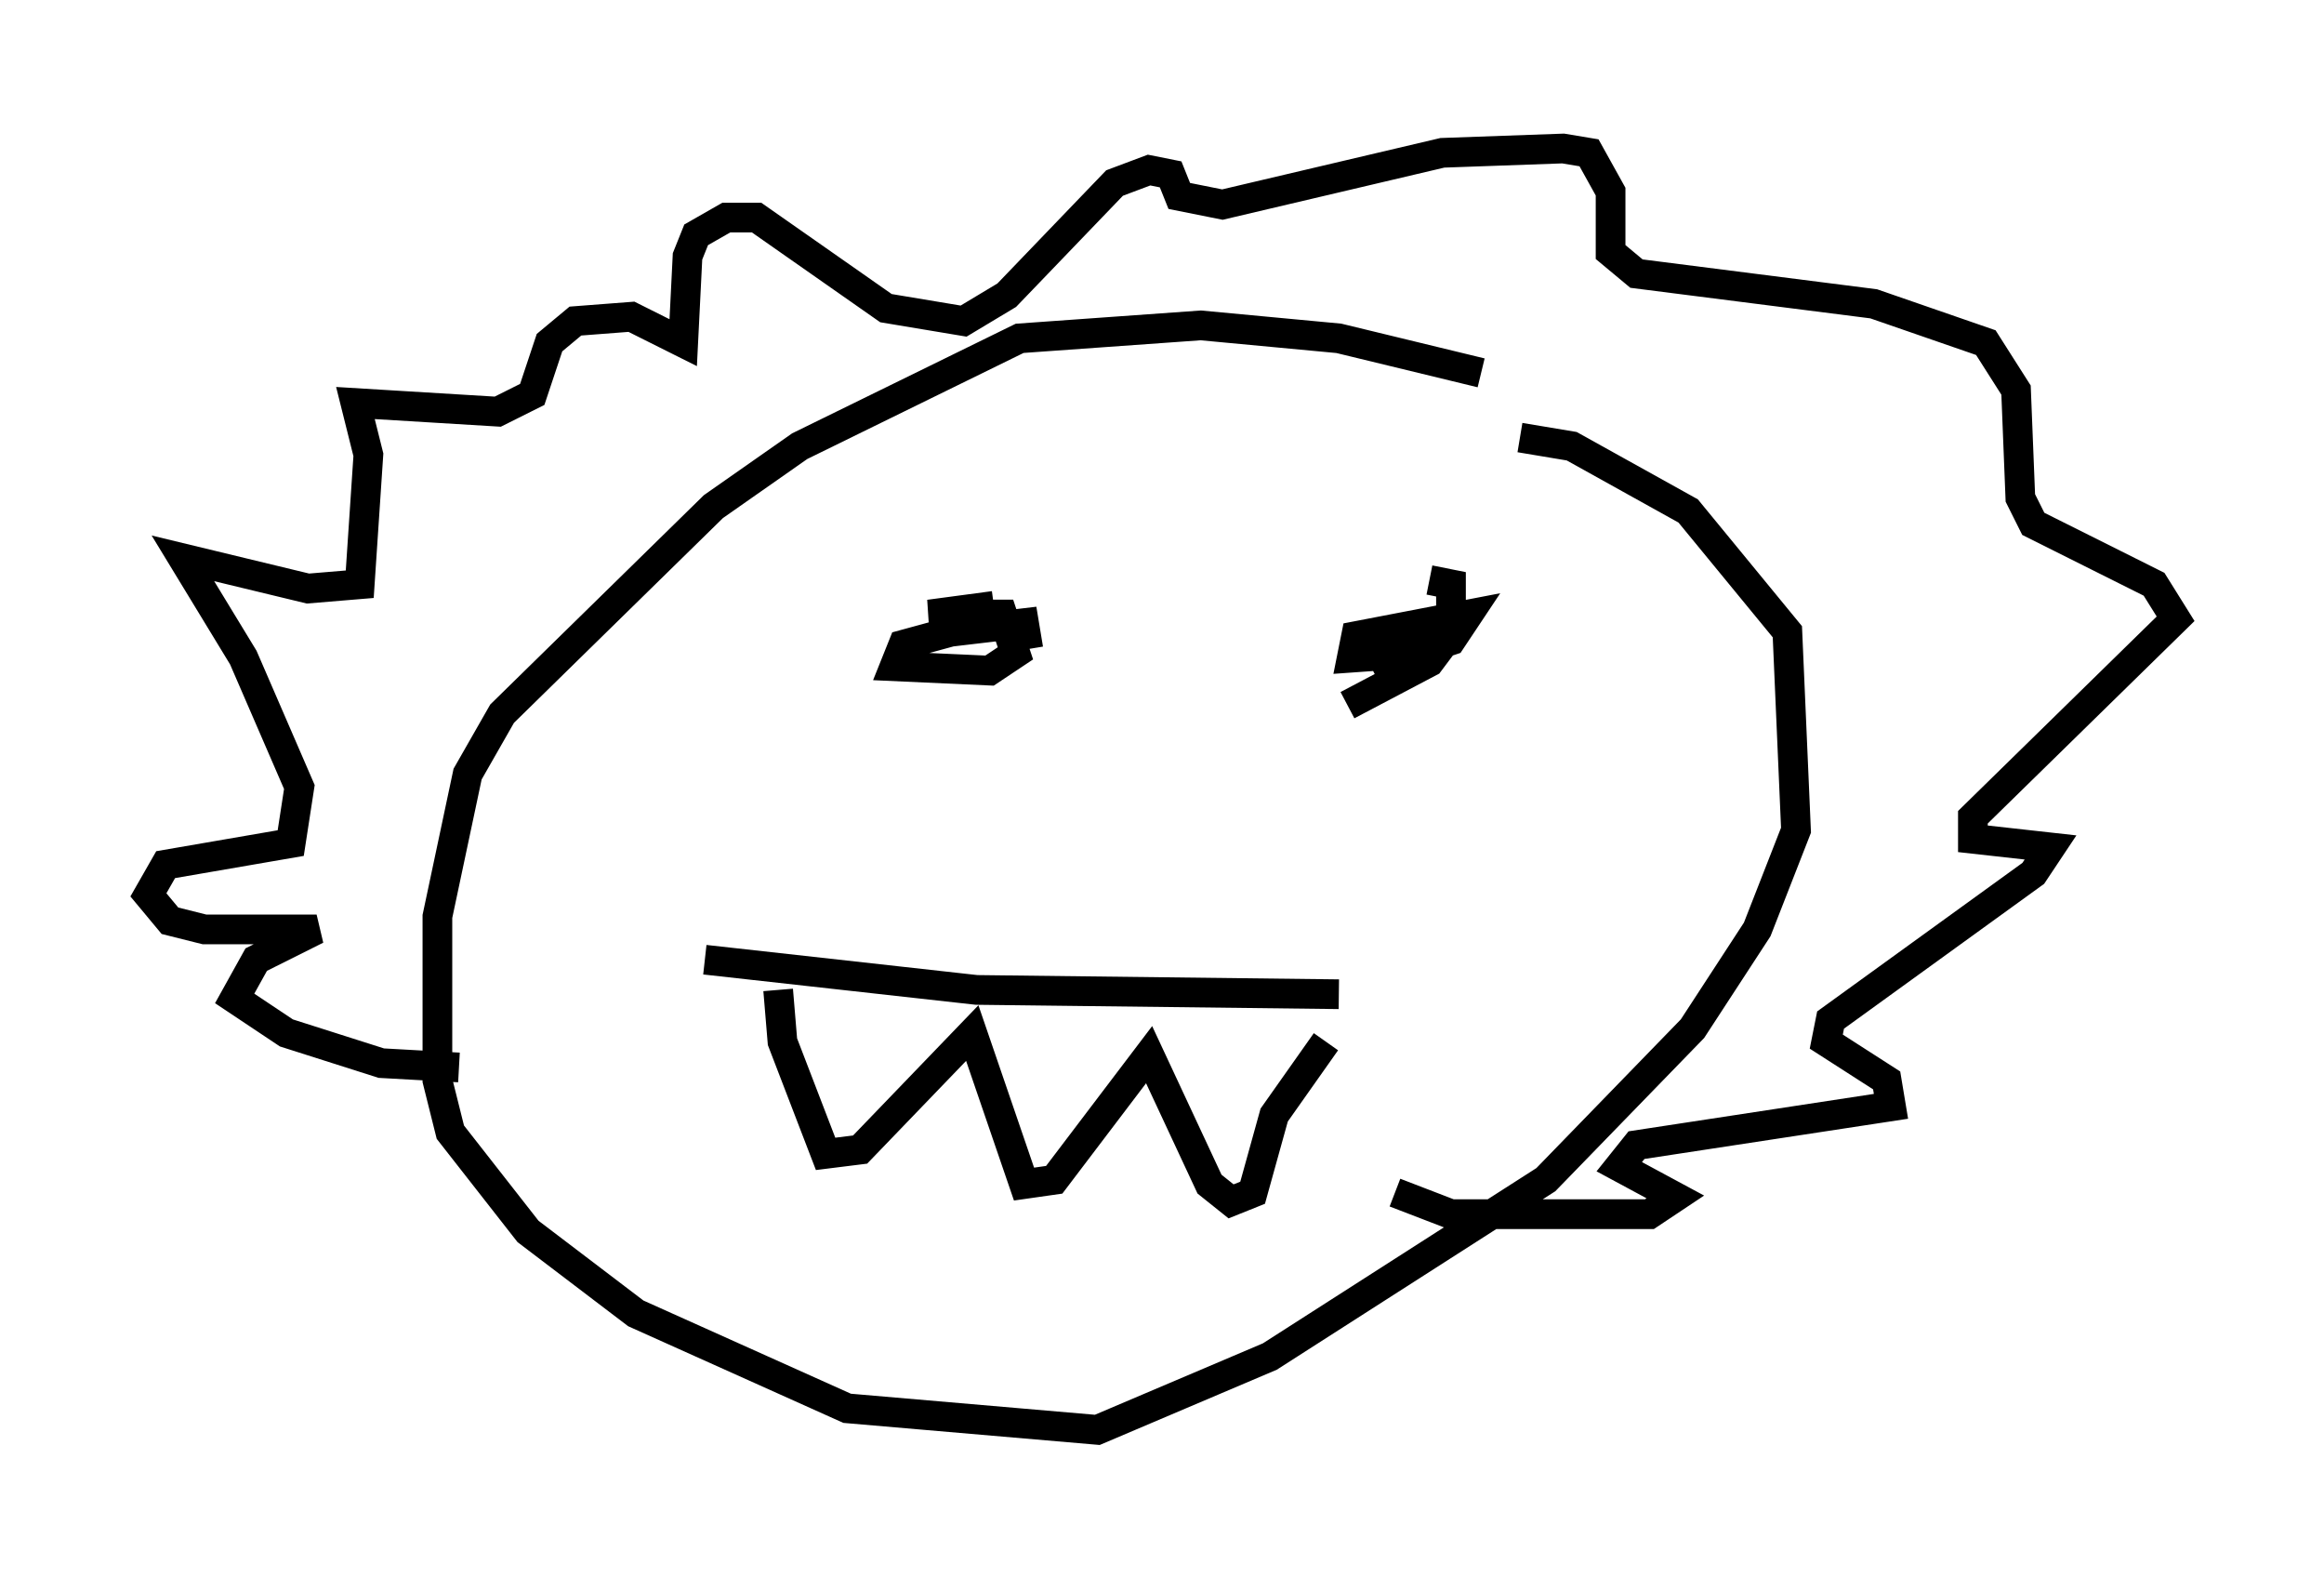 <?xml version="1.0" encoding="utf-8" ?>
<svg baseProfile="full" height="53.14" version="1.1" width="78.268" xmlns="http://www.w3.org/2000/svg" xmlns:ev="http://www.w3.org/2001/xml-events" xmlns:xlink="http://www.w3.org/1999/xlink"><defs /><rect fill="white" height="53.14" width="78.268" x="0" y="0" /><path d="M52.061, 14.441 m-2.179, -1.888 l-4.793, -1.162 -4.648, -0.436 l-6.101, 0.436 -7.408, 3.631 l-2.905, 2.034 -7.117, 6.972 l-1.162, 2.034 -1.017, 4.793 l0.0, 5.52 0.436, 1.743 l2.615, 3.341 3.631, 2.76 l7.117, 3.196 8.425, 0.726 l5.81, -2.469 9.296, -5.955 l4.939, -5.084 2.179, -3.341 l1.307, -3.341 -0.291, -6.682 l-3.341, -4.067 -3.922, -2.179 l-1.743, -0.291 m-35.732, 21.207 l-2.615, -0.145 -3.196, -1.017 l-1.743, -1.162 0.726, -1.307 l2.034, -1.017 -3.777, 0.0 l-1.162, -0.291 -0.726, -0.872 l0.581, -1.017 4.212, -0.726 l0.291, -1.888 -1.888, -4.358 l-2.034, -3.341 4.212, 1.017 l1.743, -0.145 0.291, -4.358 l-0.436, -1.743 4.793, 0.291 l1.162, -0.581 0.581, -1.743 l0.872, -0.726 1.888, -0.145 l1.743, 0.872 0.145, -2.905 l0.291, -0.726 1.017, -0.581 l1.017, 0.0 4.358, 3.05 l2.615, 0.436 1.453, -0.872 l3.631, -3.777 1.162, -0.436 l0.726, 0.145 0.291, 0.726 l1.453, 0.291 7.408, -1.743 l4.067, -0.145 0.872, 0.145 l0.726, 1.307 0.0, 2.034 l0.872, 0.726 7.989, 1.017 l3.777, 1.307 1.017, 1.598 l0.145, 3.631 0.436, 0.872 l4.067, 2.034 0.726, 1.162 l-6.827, 6.682 0.0, 0.726 l2.615, 0.291 -0.581, 0.872 l-6.827, 4.939 -0.145, 0.726 l2.034, 1.307 0.145, 0.872 l-8.57, 1.307 -0.581, 0.726 l1.888, 1.017 -0.872, 0.581 l-6.682, 0.0 -1.888, -0.726 m-13.508, -19.754 l-2.179, 0.291 2.469, 0.0 l0.436, 1.307 -0.872, 0.581 l-3.196, -0.145 0.291, -0.726 l1.598, -0.436 2.469, -0.291 l0.145, 0.872 m13.508, -2.324 l0.726, 0.145 0.0, 1.598 l-1.307, 0.726 -2.034, 0.145 l0.145, -0.726 3.777, -0.726 l-0.581, 0.872 -2.615, 0.872 l1.743, -1.307 1.017, 0.0 l-0.872, 1.162 -2.76, 1.453 m-21.642, 8.57 l9.151, 1.017 12.201, 0.145 m-18.883, -0.145 l0.145, 1.743 1.453, 3.777 l1.162, -0.145 3.777, -3.922 l1.743, 5.084 1.017, -0.145 l3.196, -4.212 2.034, 4.358 l0.726, 0.581 0.726, -0.291 l0.726, -2.615 1.743, -2.469 " fill="none" stroke="black" stroke-width="1" /></svg>
